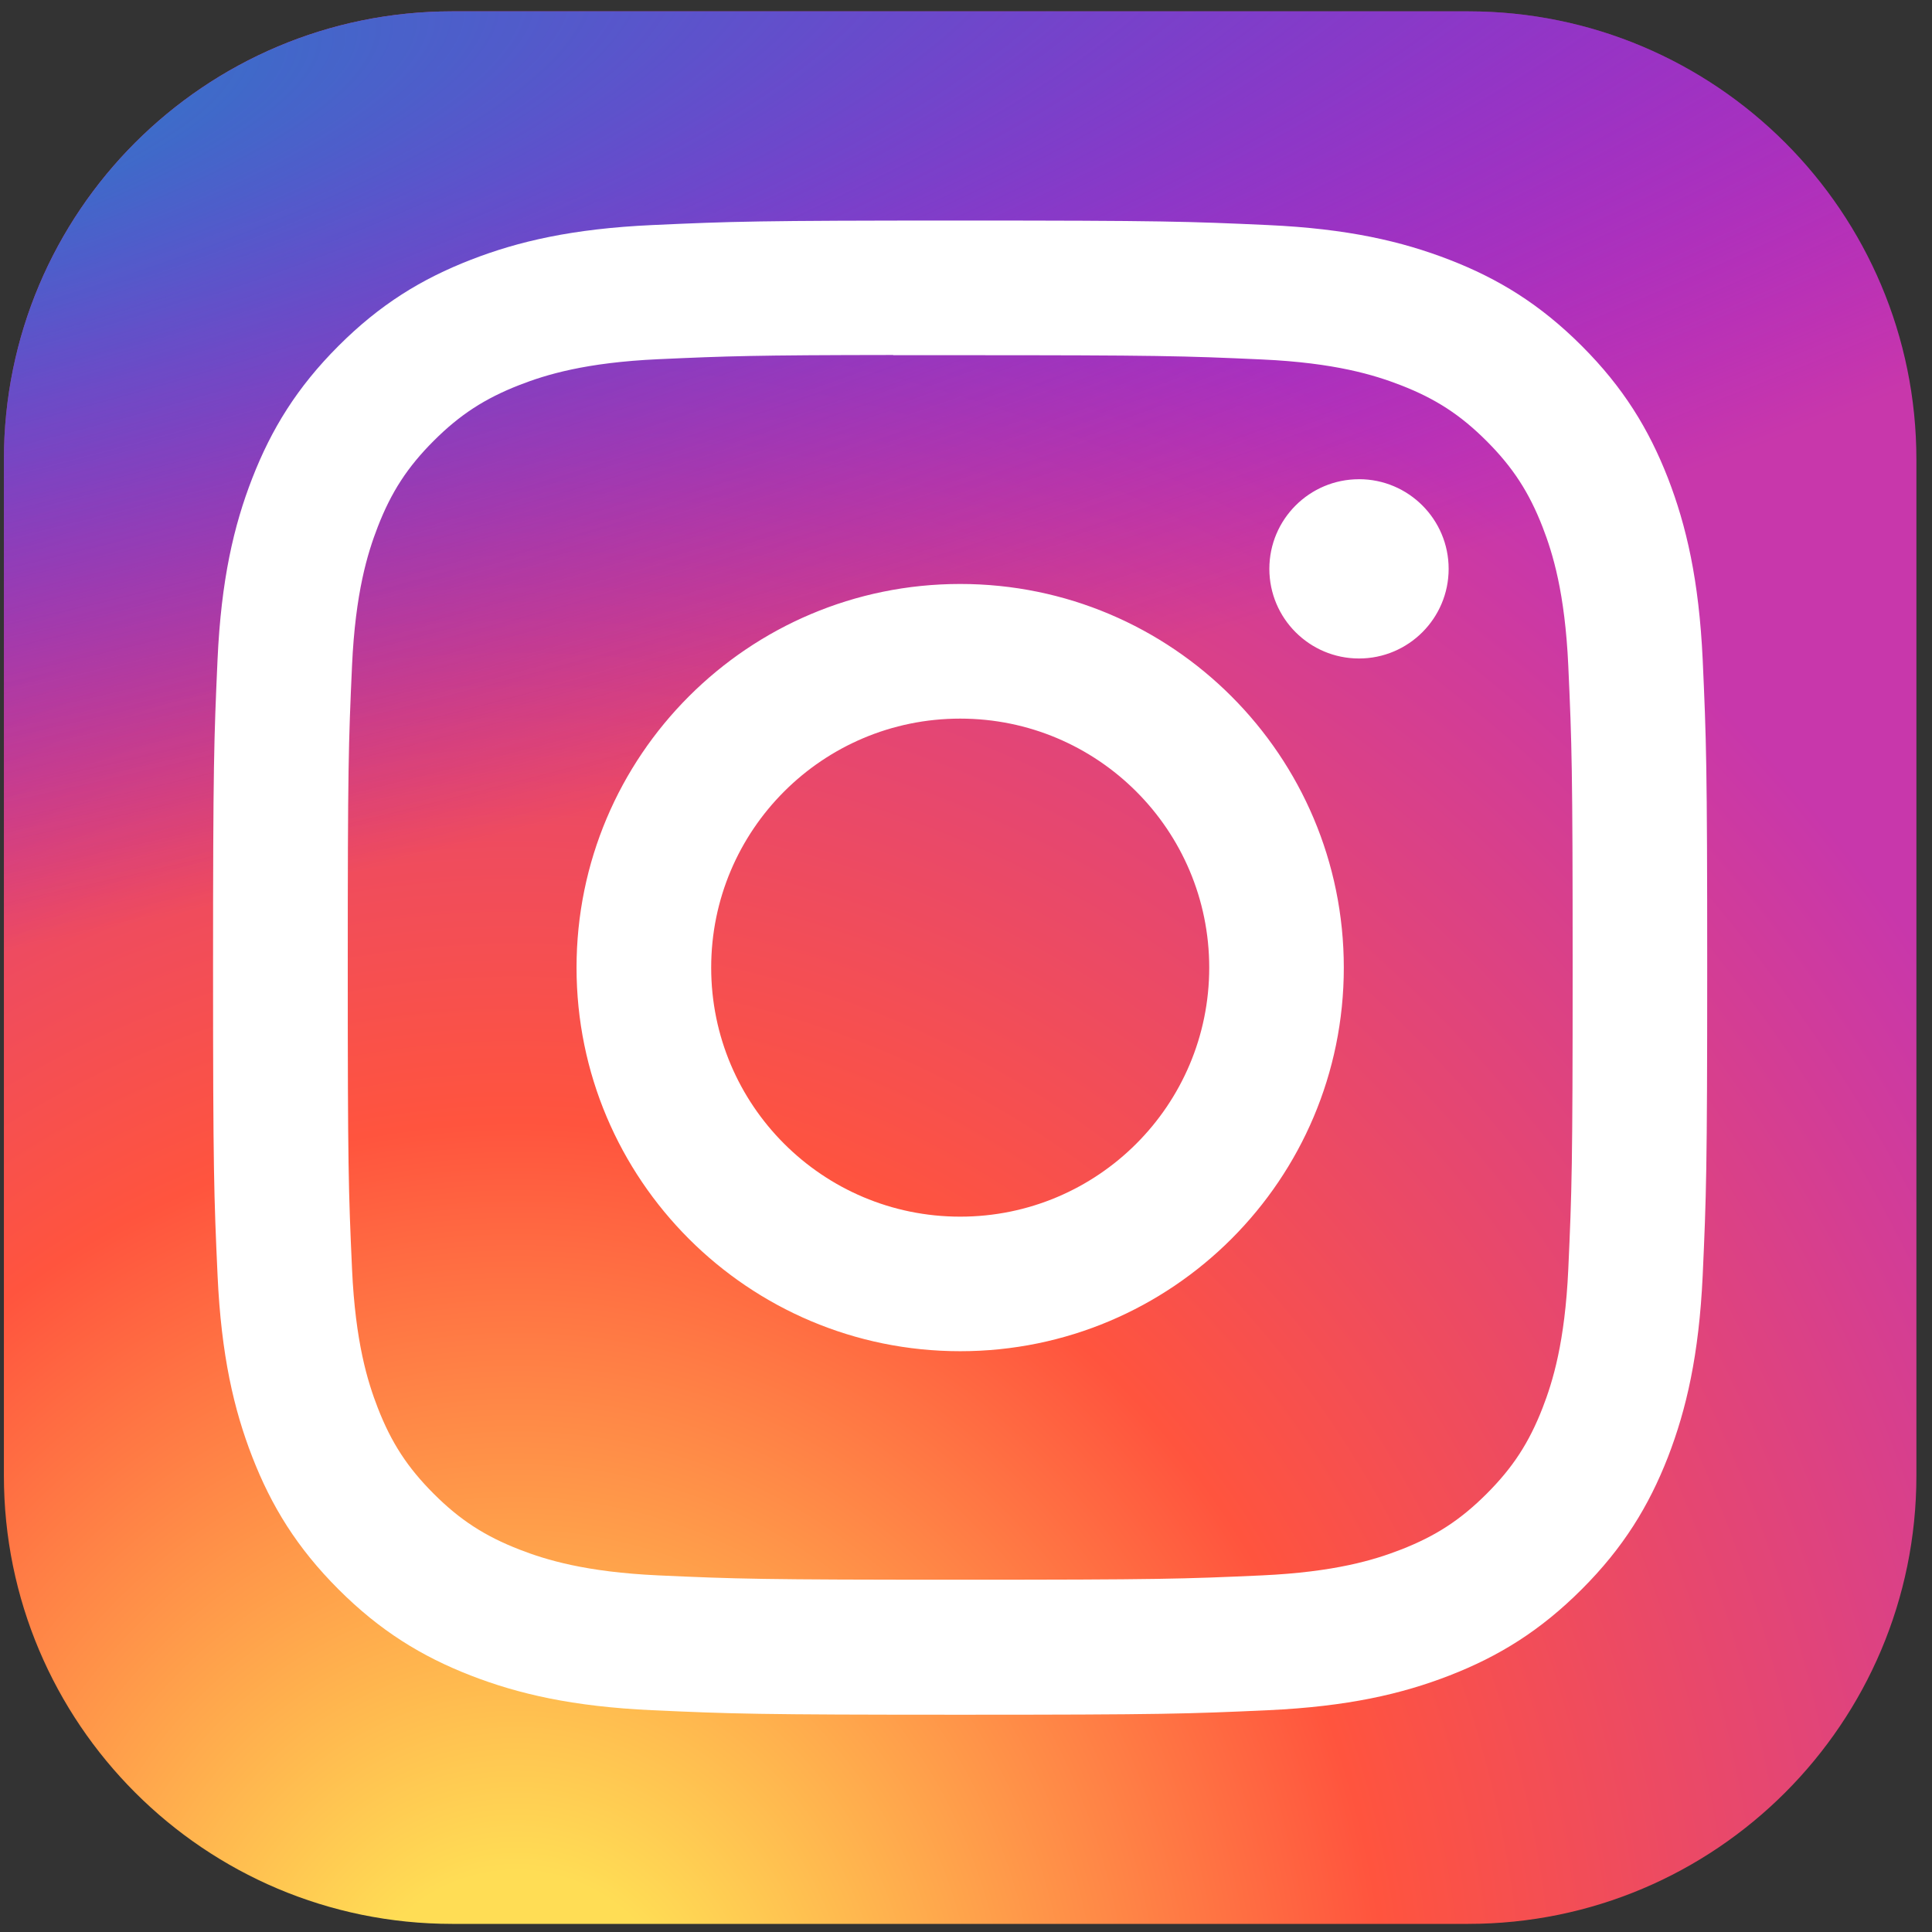 <svg width="65" height="65" viewBox="0 0 65 65" fill="none" xmlns="http://www.w3.org/2000/svg">
<rect x="0" y="0" width="65" height="65" fill="#333333" stroke="none"/>
<g clip-path="url(#clip0_3037_2264)">
<path d="M49.395 0.382H15.212C6.883 0.382 0.131 7.134 0.131 15.463V49.646C0.131 57.975 6.883 64.727 15.212 64.727H49.395C57.724 64.727 64.475 57.975 64.475 49.646V15.463C64.475 7.134 57.724 0.382 49.395 0.382Z" fill="url(#paint0_radial_3037_2264)"/>
<path d="M49.395 0.382H15.212C6.883 0.382 0.131 7.134 0.131 15.463V49.646C0.131 57.975 6.883 64.727 15.212 64.727H49.395C57.724 64.727 64.475 57.975 64.475 49.646V15.463C64.475 7.134 57.724 0.382 49.395 0.382Z" fill="url(#paint1_radial_3037_2264)"/>
<path d="M32.305 7.42C25.479 7.42 24.622 7.45 21.941 7.572C19.265 7.695 17.439 8.118 15.841 8.74C14.187 9.382 12.785 10.24 11.388 11.638C9.99 13.035 9.131 14.437 8.487 16.09C7.864 17.689 7.44 19.516 7.319 22.19C7.199 24.872 7.168 25.729 7.168 32.555C7.168 39.381 7.198 40.235 7.32 42.916C7.443 45.592 7.866 47.419 8.488 49.017C9.13 50.67 9.989 52.072 11.386 53.469C12.783 54.867 14.185 55.728 15.837 56.37C17.437 56.992 19.264 57.415 21.939 57.538C24.62 57.66 25.476 57.69 32.302 57.69C39.129 57.69 39.983 57.66 42.663 57.538C45.339 57.415 47.168 56.992 48.767 56.37C50.42 55.728 51.82 54.867 53.217 53.469C54.615 52.072 55.473 50.67 56.118 49.017C56.735 47.419 57.16 45.591 57.285 42.917C57.406 40.236 57.437 39.381 57.437 32.555C57.437 25.729 57.406 24.872 57.285 22.191C57.16 19.515 56.735 17.689 56.118 16.091C55.473 14.437 54.615 13.035 53.217 11.638C51.819 10.24 50.42 9.381 48.766 8.74C47.163 8.118 45.336 7.694 42.66 7.572C39.979 7.45 39.125 7.42 32.297 7.42H32.305ZM30.05 11.95C30.719 11.948 31.466 11.95 32.305 11.95C39.016 11.95 39.811 11.974 42.461 12.094C44.912 12.206 46.242 12.616 47.128 12.96C48.301 13.415 49.137 13.96 50.017 14.84C50.896 15.72 51.441 16.557 51.898 17.73C52.242 18.615 52.651 19.945 52.763 22.396C52.883 25.045 52.91 25.841 52.91 32.549C52.91 39.257 52.883 40.053 52.763 42.703C52.651 45.153 52.242 46.483 51.898 47.368C51.442 48.541 50.896 49.377 50.017 50.256C49.137 51.135 48.302 51.68 47.128 52.136C46.243 52.481 44.912 52.889 42.461 53.002C39.812 53.122 39.016 53.148 32.305 53.148C25.593 53.148 24.798 53.122 22.148 53.002C19.698 52.889 18.368 52.479 17.481 52.135C16.308 51.679 15.47 51.135 14.591 50.255C13.711 49.375 13.166 48.54 12.71 47.366C12.366 46.481 11.956 45.151 11.844 42.7C11.724 40.051 11.7 39.255 11.7 32.543C11.7 25.831 11.724 25.039 11.844 22.389C11.956 19.939 12.366 18.609 12.71 17.723C13.165 16.55 13.711 15.712 14.591 14.832C15.471 13.953 16.308 13.408 17.481 12.951C18.367 12.606 19.698 12.197 22.148 12.085C24.467 11.98 25.366 11.948 30.05 11.943V11.95ZM45.722 16.123C44.056 16.123 42.706 17.473 42.706 19.138C42.706 20.803 44.056 22.154 45.722 22.154C47.387 22.154 48.738 20.803 48.738 19.138C48.738 17.473 47.387 16.122 45.722 16.122V16.123ZM32.305 19.647C25.177 19.647 19.397 25.427 19.397 32.555C19.397 39.683 25.177 45.46 32.305 45.46C39.433 45.46 45.211 39.683 45.211 32.555C45.211 25.427 39.433 19.647 32.304 19.647H32.305ZM32.305 24.177C36.932 24.177 40.683 27.927 40.683 32.555C40.683 37.182 36.932 40.933 32.305 40.933C27.678 40.933 23.927 37.182 23.927 32.555C23.927 27.927 27.677 24.177 32.305 24.177Z" fill="white"/>
</g>
<defs>
<radialGradient id="paint0_radial_3037_2264" cx="0" cy="0" r="1" gradientUnits="userSpaceOnUse" gradientTransform="translate(17.222 69.683) rotate(-90) scale(63.77 59.311)">
<stop stop-color="#FFDD55"/>
<stop offset="0.1" stop-color="#FFDD55"/>
<stop offset="0.5" stop-color="#FF543E"/>
<stop offset="1" stop-color="#C837AB"/>
</radialGradient>
<radialGradient id="paint1_radial_3037_2264" cx="0" cy="0" r="1" gradientUnits="userSpaceOnUse" gradientTransform="translate(-10.647 5.018) rotate(78.681) scale(28.506 117.501)">
<stop stop-color="#3771C8"/>
<stop offset="0.128" stop-color="#3771C8"/>
<stop offset="1" stop-color="#6600FF" stop-opacity="0"/>
</radialGradient>
<clipPath id="clip0_3037_2264">
<rect width="64.344" height="64.344" fill="white" transform="translate(0.131 0.382)"/>
</clipPath>
</defs>
</svg>
